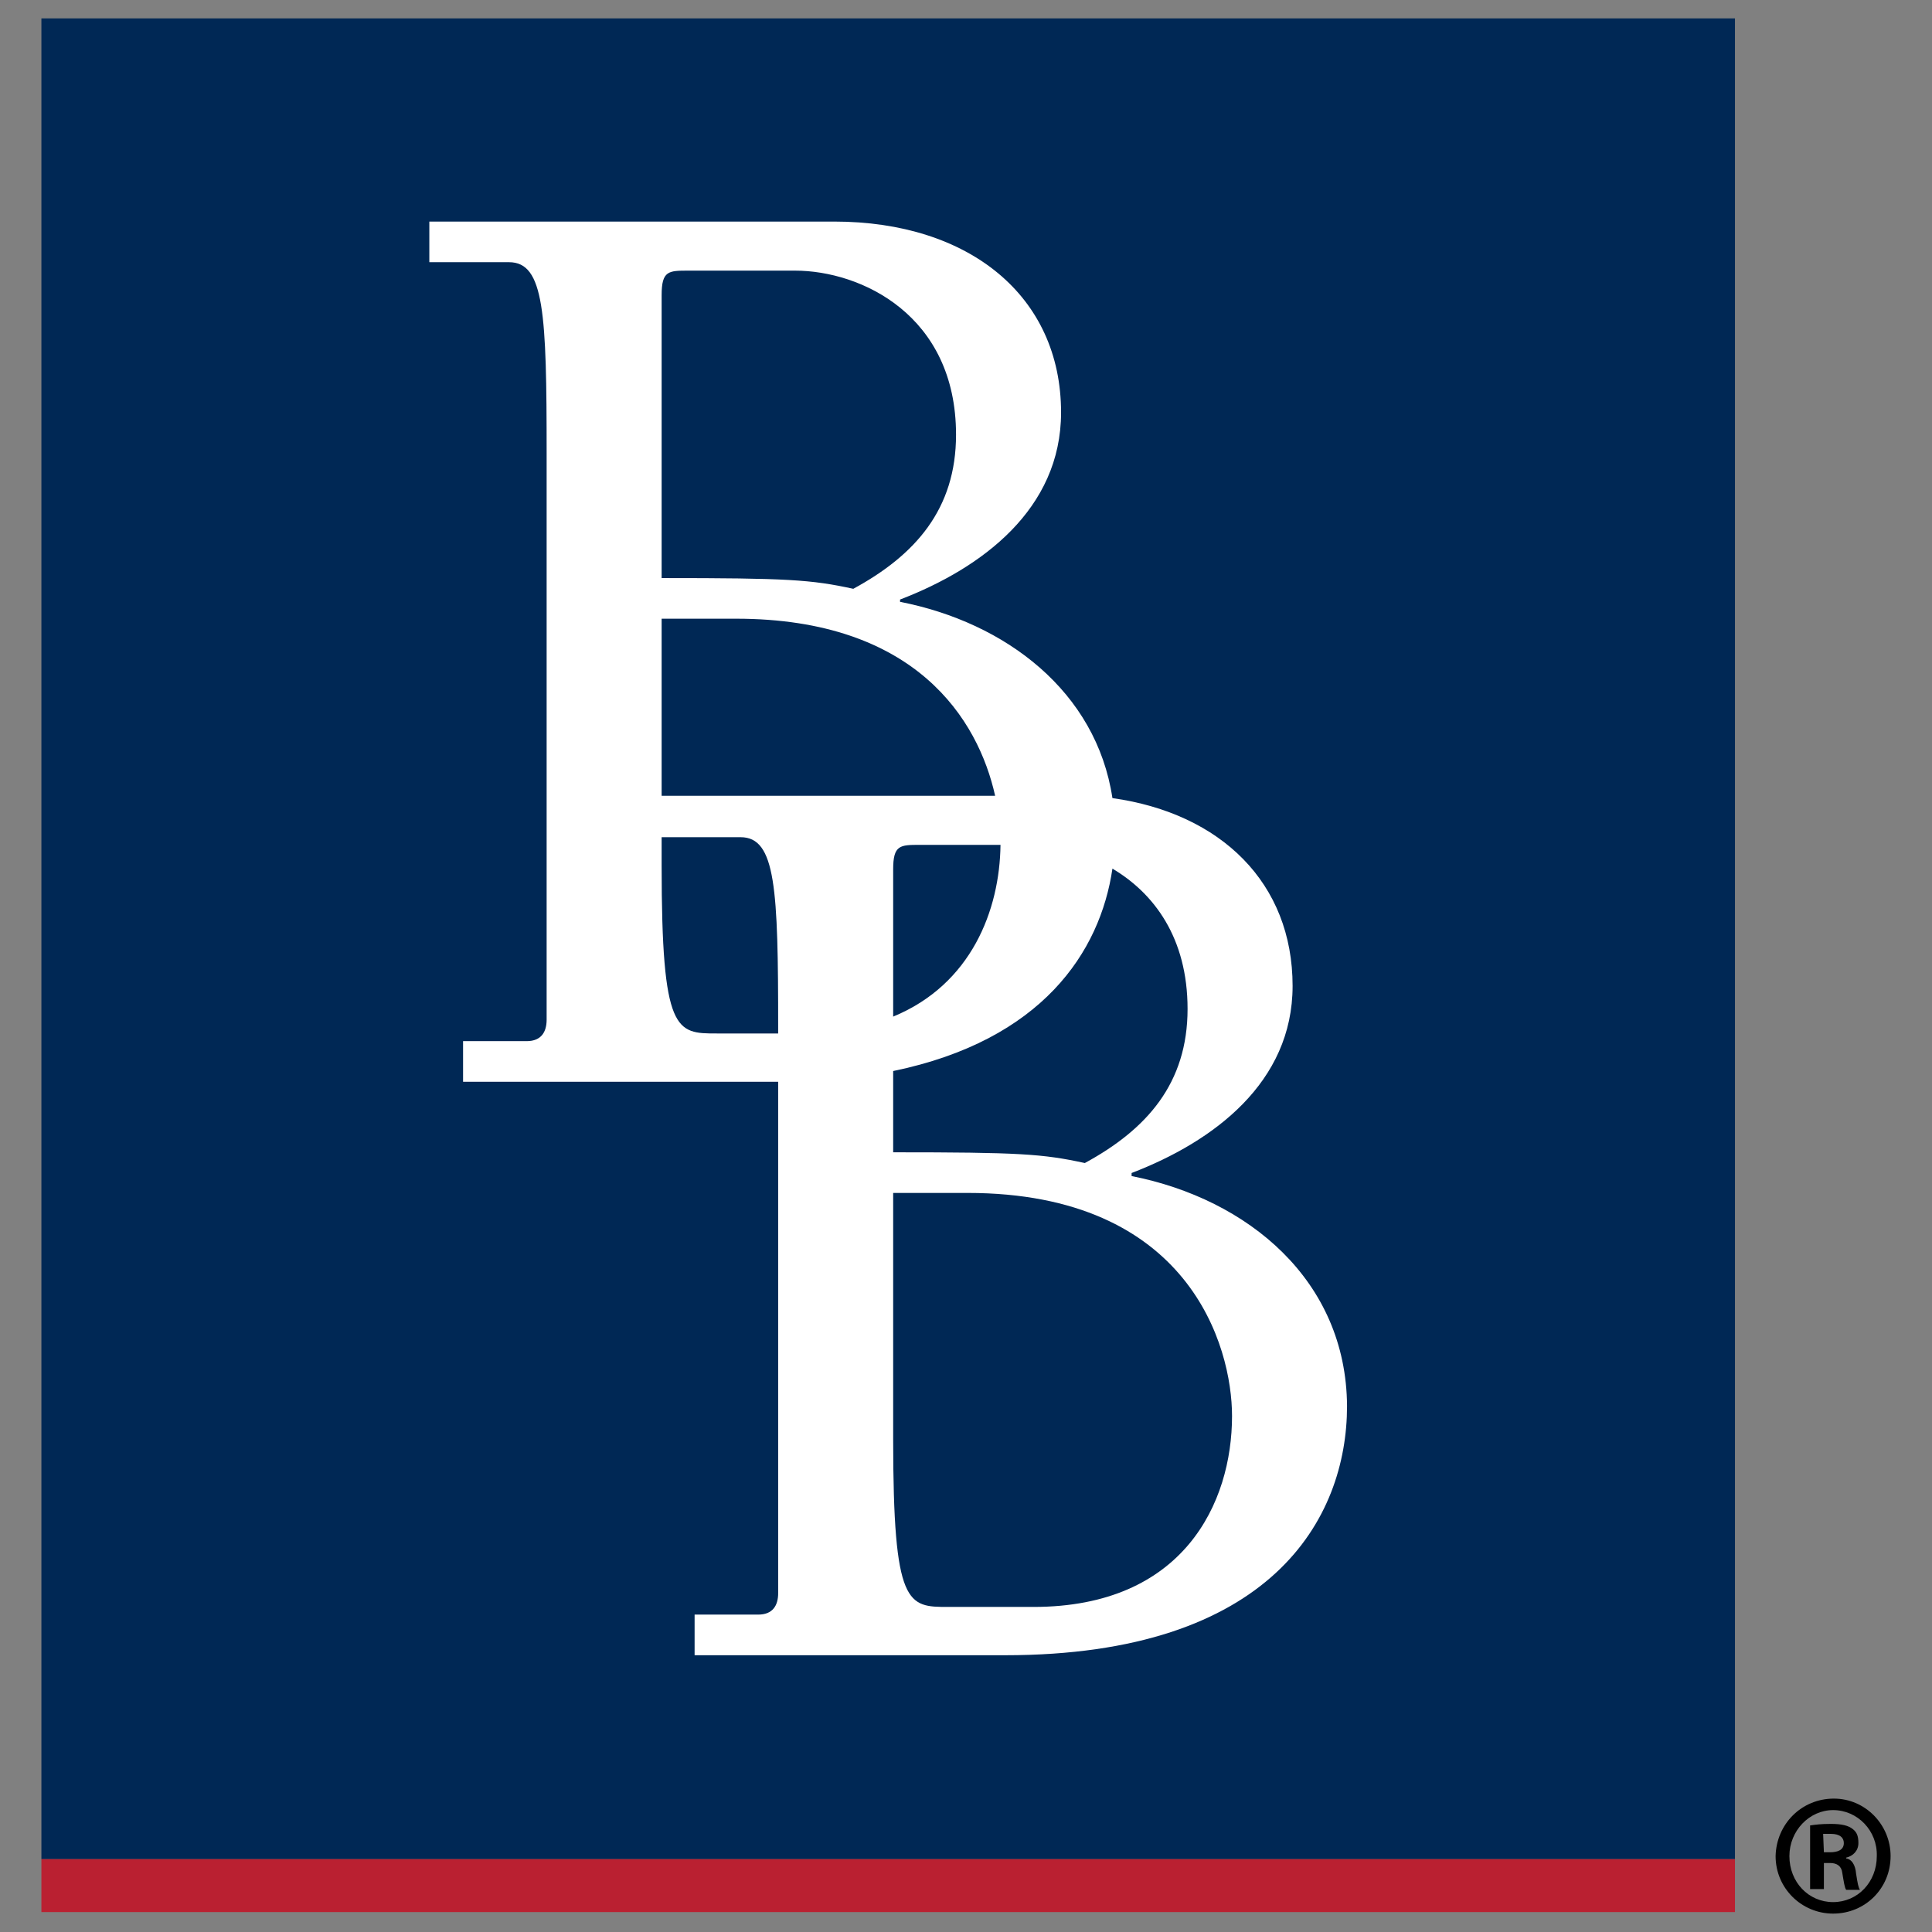 <?xml version="1.0" ?>
<svg xmlns="http://www.w3.org/2000/svg" baseProfile="tiny" viewBox="0 0 252 252" overflow="visible" xml:space="preserve">
	<rect x="0" y="0" width="252" height="252" fill="#808080" stroke="none"/>
	<g>
		<g>
			<path d="M239.2,234.6c4.1,0,7.4,3.4,7.4,7.5c0,4.2-3.3,7.5-7.5,7.5c-4.1,0-7.5-3.3-7.5-7.5C231.7,237.9,235,234.6,239.2,234.6    L239.2,234.6z M239.1,236.1c-3.1,0-5.7,2.7-5.7,6c0,3.4,2.5,6,5.7,6c3.2,0,5.7-2.6,5.7-6C244.9,238.8,242.3,236.1,239.1,236.1    L239.1,236.1z M237.9,246.4h-1.8v-8.3c0.7-0.1,1.4-0.2,2.7-0.2c1.4,0,2.3,0.2,2.9,0.7c0.5,0.4,0.7,0.9,0.7,1.8    c0,1-0.7,1.7-1.6,1.9v0.1c0.7,0.1,1.2,0.8,1.3,2c0.2,1.3,0.3,1.8,0.5,2.1h-1.8c-0.2-0.3-0.3-1-0.5-2.2c-0.1-0.9-0.7-1.3-1.6-1.3    h-0.8L237.9,246.4L237.9,246.4z M237.9,241.6h0.8c1,0,1.8-0.3,1.8-1.2c0-0.7-0.5-1.2-1.7-1.2c-0.4,0-0.7,0-1,0L237.9,241.6    L237.9,241.6z"/>
		</g>
		<g>
			<rect x="5.4" y="2.4" fill="#002855" width="220.9" height="240.1"/>
		</g>
		<path fill="#FFFFFF" d="M147.6,153.4v-0.4c10.7-4.1,21-11.8,21-24.4c0-13.4-9.3-22.5-23.5-24.5c-2.1-13.9-13.9-22.9-27.7-25.6v-0.3   c10.7-4.1,21-11.8,21-24.4c0-15.2-12-24.9-29.6-24.9H56v5.3h10.4c4.6,0,4.9,6.7,4.9,24.9V133c0,1.6-0.7,2.8-2.6,2.8h-8.3v5.3h40.5   c0.2,0,0.4,0,0.6,0v66.7c0,1.6-0.7,2.8-2.6,2.8h-8.3v5.3h40.5c34.7,0,44.6-17.8,44.6-32.5C175.6,167,162.8,156.4,147.6,153.4z    M86.3,38.5c0-3.2,0.9-3.2,3.5-3.2h13.9c8.6,0,21,5.8,21,21.4c0,9.7-5.3,15.7-13.4,20.1c-5.5-1.2-8.6-1.4-25-1.4   C86.3,75.4,86.3,38.5,86.3,38.5z M96,80.7c23.5,0,31.6,13.2,33.8,23.1H86.3V80.7H96z M130.5,110.2c-0.1,8.5-3.8,18.2-14,22.4v-19.2   c0-3.2,0.9-3.2,3.5-3.2C120,110.2,130.5,110.2,130.5,110.2z M93.5,134.8c-5.3,0-7.2,0-7.2-21.9v-3.7h10.3c4.6,0,4.9,6.7,4.9,24.9   v0.7H93.5z M145.1,113.3c5.4,3.2,9.8,9,9.8,18.3c0,9.7-5.3,15.7-13.4,20.1c-5.5-1.2-8.6-1.4-25-1.4v-10.6   C135.9,135.7,143.5,124.2,145.1,113.3z M134.8,209.6h-11.1c-5.3,0-7.2,0-7.2-21.9v-32.1h9.7c28.9,0,34.5,20,34.5,29.1   C160.7,196,154.4,209.6,134.8,209.6z"/>
		<rect x="5.4" y="242.5" fill="#BA2031" width="220.9" height="6.9"/>
	</g>
</svg>